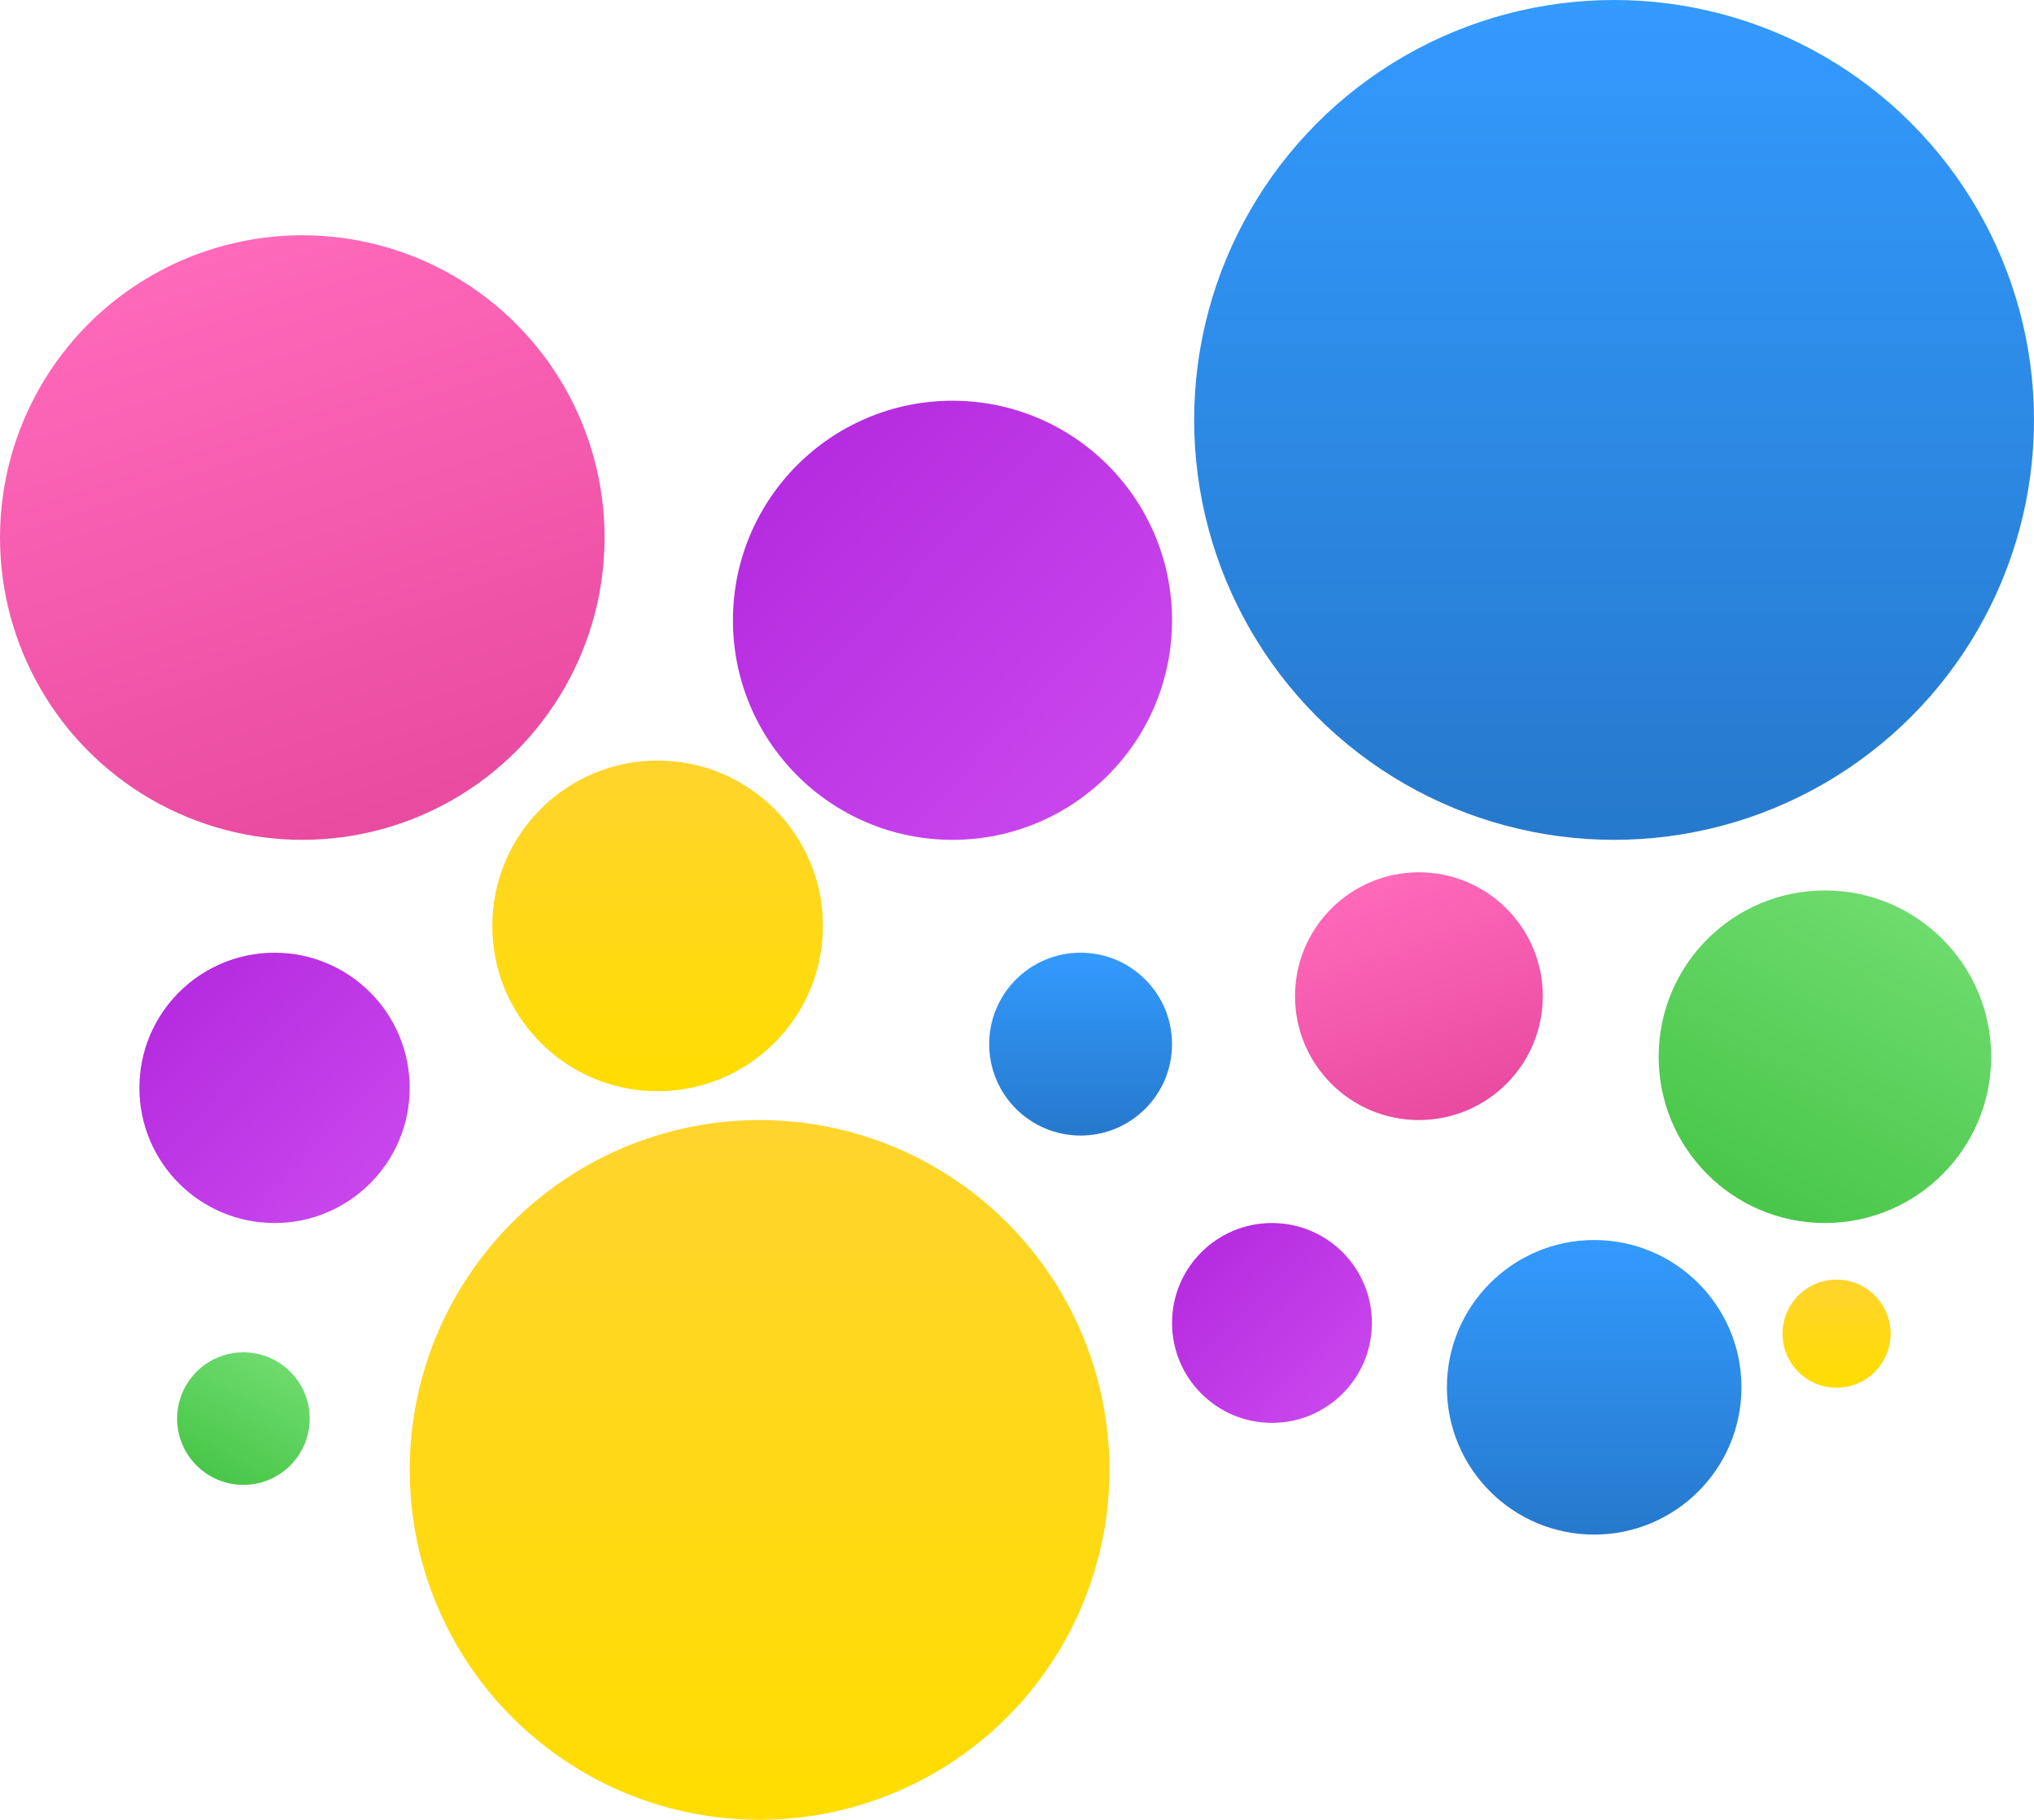 <?xml version="1.0" encoding="utf-8"?>
<svg viewBox="-108.377 -139.072 905.917 810.531" xmlns="http://www.w3.org/2000/svg">
  <defs>
    <linearGradient gradientUnits="userSpaceOnUse" x1="111.217" y1="85.775" x2="111.217" y2="252.021" id="gradient-0" gradientTransform="matrix(-0.812, 0.851, -0.902, -0.824, 551.806, 186.526)">
      <stop offset="0" style="stop-color: rgb(201, 70, 237);"/>
      <stop offset="1" style="stop-color: rgb(181, 43, 223);"/>
    </linearGradient>
    <linearGradient gradientUnits="userSpaceOnUse" x1="-276.524" y1="89.052" x2="-276.524" y2="288.194" id="gradient-1" gradientTransform="matrix(1.878, 0, 0, 1.878, 1129.919, -306.344)">
      <stop offset="0" style="stop-color: rgb(51, 154, 254);"/>
      <stop offset="1" style="stop-color: rgb(38, 121, 204);"/>
    </linearGradient>
    <linearGradient gradientUnits="userSpaceOnUse" x1="111.217" y1="85.775" x2="111.217" y2="252.021" id="gradient-4" gradientTransform="matrix(1.537, -0.512, 0.501, 1.485, -208.176, -103.774)">
      <stop offset="0" style="stop-color: rgb(255, 105, 186);"/>
      <stop offset="1" style="stop-color: rgb(233, 75, 160);"/>
    </linearGradient>
    <linearGradient gradientUnits="userSpaceOnUse" x1="268.766" y1="146.003" x2="268.766" y2="252.021" id="gradient-3" gradientTransform="matrix(1.389, 0, 0, 1.389, -188.823, -3.132)">
      <stop offset="0" style="stop-color: rgb(255, 212, 45);"/>
      <stop offset="1" style="stop-color: rgb(255, 221, 0);"/>
    </linearGradient>
    <linearGradient gradientUnits="userSpaceOnUse" x1="28.726" y1="370.02" x2="28.726" y2="506.048" id="gradient-2" gradientTransform="matrix(0.954, 0.524, -0.54, 1.02, 908.278, -125.555)">
      <stop offset="0" style="stop-color: rgb(109, 219, 109);"/>
      <stop offset="1" style="stop-color: rgb(70, 197, 70);"/>
    </linearGradient>
    <linearGradient gradientUnits="userSpaceOnUse" x1="268.766" y1="146.003" x2="268.766" y2="252.021" id="gradient-6" gradientTransform="matrix(2.94, 0, 0, 2.94, -560.182, -69.433)">
      <stop offset="0" style="stop-color: rgb(255, 212, 45);"/>
      <stop offset="1" style="stop-color: rgb(255, 221, 0);"/>
    </linearGradient>
    <linearGradient gradientUnits="userSpaceOnUse" x1="-276.524" y1="89.052" x2="-276.524" y2="288.194" id="gradient-7" gradientTransform="matrix(0.659, 0, 0, 0.659, 783.827, 354.558)">
      <stop offset="0" style="stop-color: rgb(51, 154, 254);"/>
      <stop offset="1" style="stop-color: rgb(38, 121, 204);"/>
    </linearGradient>
    <linearGradient gradientUnits="userSpaceOnUse" x1="111.217" y1="85.775" x2="111.217" y2="252.021" id="gradient-9" gradientTransform="matrix(0.63, -0.21, 0.205, 0.609, 427.505, 220.957)">
      <stop offset="0" style="stop-color: rgb(255, 105, 186);"/>
      <stop offset="1" style="stop-color: rgb(233, 75, 160);"/>
    </linearGradient>
    <linearGradient gradientUnits="userSpaceOnUse" x1="111.217" y1="85.775" x2="111.217" y2="252.021" id="gradient-8" gradientTransform="matrix(-0.5, 0.524, -0.555, -0.507, 159.155, 375.817)">
      <stop offset="0" style="stop-color: rgb(201, 70, 237);"/>
      <stop offset="1" style="stop-color: rgb(181, 43, 223);"/>
    </linearGradient>
    <linearGradient gradientUnits="userSpaceOnUse" x1="-276.524" y1="89.052" x2="-276.524" y2="288.194" id="gradient-12" gradientTransform="matrix(0.409, 0, 0, 0.409, 486.003, 248.834)">
      <stop offset="0" style="stop-color: rgb(51, 154, 254);"/>
      <stop offset="1" style="stop-color: rgb(38, 121, 204);"/>
    </linearGradient>
    <linearGradient gradientUnits="userSpaceOnUse" x1="111.217" y1="85.775" x2="111.217" y2="252.021" id="gradient-13" gradientTransform="matrix(-0.37, 0.387, -0.41, -0.375, 565.533, 472.607)">
      <stop offset="0" style="stop-color: rgb(201, 70, 237);"/>
      <stop offset="1" style="stop-color: rgb(181, 43, 223);"/>
    </linearGradient>
    <linearGradient gradientUnits="userSpaceOnUse" x1="268.766" y1="146.003" x2="268.766" y2="252.021" id="gradient-15" gradientTransform="matrix(0.454, 0, 0, 0.454, 587.575, 364.571)">
      <stop offset="0" style="stop-color: rgb(255, 212, 45);"/>
      <stop offset="1" style="stop-color: rgb(255, 221, 0);"/>
    </linearGradient>
    <linearGradient gradientUnits="userSpaceOnUse" x1="28.726" y1="370.02" x2="28.726" y2="506.048" id="gradient-5" gradientTransform="matrix(0.38, 0.209, -0.215, 0.407, 81.304, 310.532)">
      <stop offset="0" style="stop-color: rgb(109, 219, 109);"/>
      <stop offset="1" style="stop-color: rgb(70, 197, 70);"/>
    </linearGradient>
  </defs>
  <circle style="fill: url(#gradient-0);" cx="315.846" cy="137.199" r="97.787"/>
  <circle style="fill: url(#gradient-1);" cx="610.511" cy="47.957" r="187.029"/>
  <circle style="fill: url(#gradient-4);" cx="26.257" cy="100.352" r="134.634"/>
  <circle style="fill: url(#gradient-3);" cx="184.516" cy="273.314" r="73.634"/>
  <circle style="fill: url(#gradient-2);" cx="704.423" cy="331.587" r="74.062"/>
  <circle style="fill: url(#gradient-6);" cx="229.932" cy="515.624" r="155.835"/>
  <circle style="fill: url(#gradient-7);" cx="601.652" cy="478.823" r="65.597"/>
  <circle style="fill: url(#gradient-9);" cx="523.582" cy="304.613" r="55.176"/>
  <circle style="fill: url(#gradient-8);" cx="13.899" cy="345.451" r="60.198"/>
  <circle style="fill: url(#gradient-12);" cx="372.912" cy="325.974" r="40.721"/>
  <circle style="fill: url(#gradient-13);" cx="458.14" cy="450.156" r="44.507"/>
  <circle style="fill: url(#gradient-15);" cx="709.615" cy="454.938" r="24.07"/>
  <circle style="fill: url(#gradient-5);" cx="0.04" cy="492.763" r="29.523"/>
</svg>